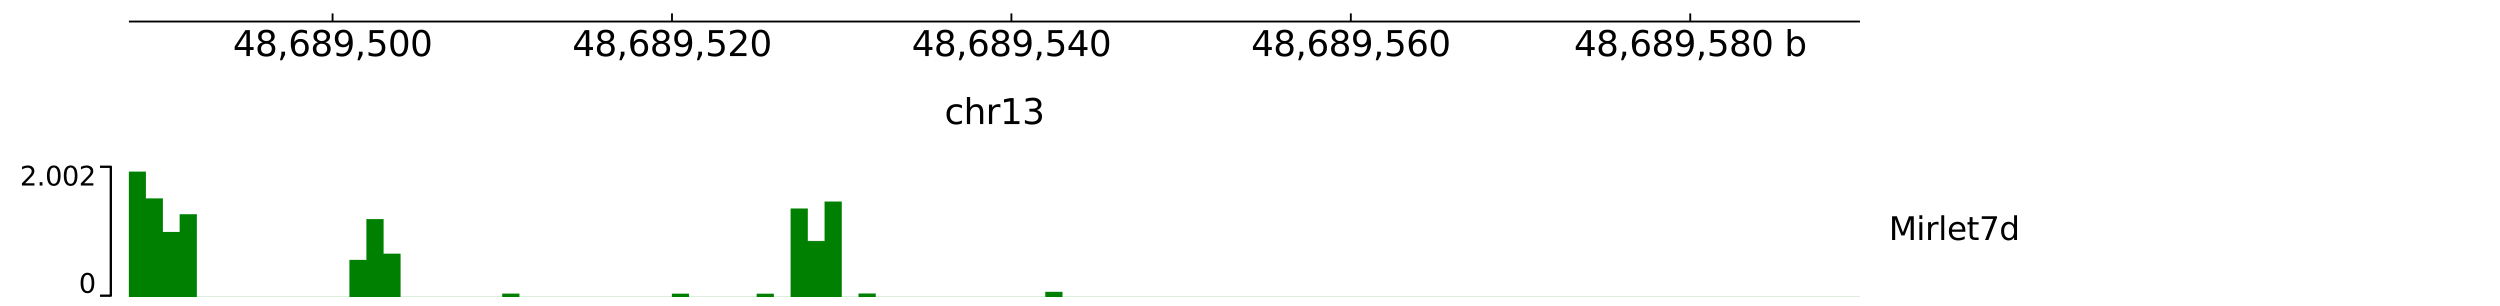 <?xml version="1.0" encoding="utf-8" standalone="no"?>
<!DOCTYPE svg PUBLIC "-//W3C//DTD SVG 1.1//EN"
  "http://www.w3.org/Graphics/SVG/1.1/DTD/svg11.dtd">
<svg xmlns:xlink="http://www.w3.org/1999/xlink" width="1077.165pt" height="131.932pt" viewBox="0 0 1077.165 131.932" xmlns="http://www.w3.org/2000/svg" version="1.1">
 <defs>
  <style type="text/css">*{stroke-linejoin: round; stroke-linecap: butt}</style>
 </defs>
 <g id="figure_1">
  <g id="patch_1">
   <path d="M 0 131.932 
L 1077.165 131.932 
L 1077.165 0 
L 0 0 
z
" style="fill: #ffffff"/>
  </g>
  <g id="axes_1">
   <g id="mpl_toolkits.axisartist.axis_artist_1">
    <defs>
     <path id="m851da30718" d="M 0 0 
L 0 -3.5 
" style="stroke: #000000; stroke-width: 0.8"/>
    </defs>
    <g>
     <use xlink:href="#m851da30718" x="143.295" y="9.273" style="fill: none; stroke: #000000; stroke-width: 0.8"/>
    </g>
    <g>
     <use xlink:href="#m851da30718" x="289.539" y="9.273" style="fill: none; stroke: #000000; stroke-width: 0.8"/>
    </g>
    <g>
     <use xlink:href="#m851da30718" x="435.783" y="9.273" style="fill: none; stroke: #000000; stroke-width: 0.8"/>
    </g>
    <g>
     <use xlink:href="#m851da30718" x="582.027" y="9.273" style="fill: none; stroke: #000000; stroke-width: 0.8"/>
    </g>
    <g>
     <use xlink:href="#m851da30718" x="728.27" y="9.273" style="fill: none; stroke: #000000; stroke-width: 0.8"/>
    </g>
    <g id="text_1">
     <!-- 48,689,500 -->
     <g transform="translate(100.353 24.171)scale(0.15 -0.15)">
      <defs>
       <path id="DejaVuSans-34" d="M 2419 4116 
L 825 1625 
L 2419 1625 
L 2419 4116 
z
M 2253 4666 
L 3047 4666 
L 3047 1625 
L 3713 1625 
L 3713 1100 
L 3047 1100 
L 3047 0 
L 2419 0 
L 2419 1100 
L 313 1100 
L 313 1709 
L 2253 4666 
z
" transform="scale(0.016)"/>
       <path id="DejaVuSans-38" d="M 2034 2216 
Q 1584 2216 1326 1975 
Q 1069 1734 1069 1313 
Q 1069 891 1326 650 
Q 1584 409 2034 409 
Q 2484 409 2743 651 
Q 3003 894 3003 1313 
Q 3003 1734 2745 1975 
Q 2488 2216 2034 2216 
z
M 1403 2484 
Q 997 2584 770 2862 
Q 544 3141 544 3541 
Q 544 4100 942 4425 
Q 1341 4750 2034 4750 
Q 2731 4750 3128 4425 
Q 3525 4100 3525 3541 
Q 3525 3141 3298 2862 
Q 3072 2584 2669 2484 
Q 3125 2378 3379 2068 
Q 3634 1759 3634 1313 
Q 3634 634 3220 271 
Q 2806 -91 2034 -91 
Q 1263 -91 848 271 
Q 434 634 434 1313 
Q 434 1759 690 2068 
Q 947 2378 1403 2484 
z
M 1172 3481 
Q 1172 3119 1398 2916 
Q 1625 2713 2034 2713 
Q 2441 2713 2670 2916 
Q 2900 3119 2900 3481 
Q 2900 3844 2670 4047 
Q 2441 4250 2034 4250 
Q 1625 4250 1398 4047 
Q 1172 3844 1172 3481 
z
" transform="scale(0.016)"/>
       <path id="DejaVuSans-2c" d="M 750 794 
L 1409 794 
L 1409 256 
L 897 -744 
L 494 -744 
L 750 256 
L 750 794 
z
" transform="scale(0.016)"/>
       <path id="DejaVuSans-36" d="M 2113 2584 
Q 1688 2584 1439 2293 
Q 1191 2003 1191 1497 
Q 1191 994 1439 701 
Q 1688 409 2113 409 
Q 2538 409 2786 701 
Q 3034 994 3034 1497 
Q 3034 2003 2786 2293 
Q 2538 2584 2113 2584 
z
M 3366 4563 
L 3366 3988 
Q 3128 4100 2886 4159 
Q 2644 4219 2406 4219 
Q 1781 4219 1451 3797 
Q 1122 3375 1075 2522 
Q 1259 2794 1537 2939 
Q 1816 3084 2150 3084 
Q 2853 3084 3261 2657 
Q 3669 2231 3669 1497 
Q 3669 778 3244 343 
Q 2819 -91 2113 -91 
Q 1303 -91 875 529 
Q 447 1150 447 2328 
Q 447 3434 972 4092 
Q 1497 4750 2381 4750 
Q 2619 4750 2861 4703 
Q 3103 4656 3366 4563 
z
" transform="scale(0.016)"/>
       <path id="DejaVuSans-39" d="M 703 97 
L 703 672 
Q 941 559 1184 500 
Q 1428 441 1663 441 
Q 2288 441 2617 861 
Q 2947 1281 2994 2138 
Q 2813 1869 2534 1725 
Q 2256 1581 1919 1581 
Q 1219 1581 811 2004 
Q 403 2428 403 3163 
Q 403 3881 828 4315 
Q 1253 4750 1959 4750 
Q 2769 4750 3195 4129 
Q 3622 3509 3622 2328 
Q 3622 1225 3098 567 
Q 2575 -91 1691 -91 
Q 1453 -91 1209 -44 
Q 966 3 703 97 
z
M 1959 2075 
Q 2384 2075 2632 2365 
Q 2881 2656 2881 3163 
Q 2881 3666 2632 3958 
Q 2384 4250 1959 4250 
Q 1534 4250 1286 3958 
Q 1038 3666 1038 3163 
Q 1038 2656 1286 2365 
Q 1534 2075 1959 2075 
z
" transform="scale(0.016)"/>
       <path id="DejaVuSans-35" d="M 691 4666 
L 3169 4666 
L 3169 4134 
L 1269 4134 
L 1269 2991 
Q 1406 3038 1543 3061 
Q 1681 3084 1819 3084 
Q 2600 3084 3056 2656 
Q 3513 2228 3513 1497 
Q 3513 744 3044 326 
Q 2575 -91 1722 -91 
Q 1428 -91 1123 -41 
Q 819 9 494 109 
L 494 744 
Q 775 591 1075 516 
Q 1375 441 1709 441 
Q 2250 441 2565 725 
Q 2881 1009 2881 1497 
Q 2881 1984 2565 2268 
Q 2250 2553 1709 2553 
Q 1456 2553 1204 2497 
Q 953 2441 691 2322 
L 691 4666 
z
" transform="scale(0.016)"/>
       <path id="DejaVuSans-30" d="M 2034 4250 
Q 1547 4250 1301 3770 
Q 1056 3291 1056 2328 
Q 1056 1369 1301 889 
Q 1547 409 2034 409 
Q 2525 409 2770 889 
Q 3016 1369 3016 2328 
Q 3016 3291 2770 3770 
Q 2525 4250 2034 4250 
z
M 2034 4750 
Q 2819 4750 3233 4129 
Q 3647 3509 3647 2328 
Q 3647 1150 3233 529 
Q 2819 -91 2034 -91 
Q 1250 -91 836 529 
Q 422 1150 422 2328 
Q 422 3509 836 4129 
Q 1250 4750 2034 4750 
z
" transform="scale(0.016)"/>
      </defs>
      <use xlink:href="#DejaVuSans-34"/>
      <use xlink:href="#DejaVuSans-38" x="63.623"/>
      <use xlink:href="#DejaVuSans-2c" x="127.246"/>
      <use xlink:href="#DejaVuSans-36" x="159.033"/>
      <use xlink:href="#DejaVuSans-38" x="222.656"/>
      <use xlink:href="#DejaVuSans-39" x="286.279"/>
      <use xlink:href="#DejaVuSans-2c" x="349.902"/>
      <use xlink:href="#DejaVuSans-35" x="381.689"/>
      <use xlink:href="#DejaVuSans-30" x="445.312"/>
      <use xlink:href="#DejaVuSans-30" x="508.936"/>
     </g>
    </g>
    <g id="text_2">
     <!-- 48,689,520 -->
     <g transform="translate(246.596 24.171)scale(0.15 -0.15)">
      <defs>
       <path id="DejaVuSans-32" d="M 1228 531 
L 3431 531 
L 3431 0 
L 469 0 
L 469 531 
Q 828 903 1448 1529 
Q 2069 2156 2228 2338 
Q 2531 2678 2651 2914 
Q 2772 3150 2772 3378 
Q 2772 3750 2511 3984 
Q 2250 4219 1831 4219 
Q 1534 4219 1204 4116 
Q 875 4013 500 3803 
L 500 4441 
Q 881 4594 1212 4672 
Q 1544 4750 1819 4750 
Q 2544 4750 2975 4387 
Q 3406 4025 3406 3419 
Q 3406 3131 3298 2873 
Q 3191 2616 2906 2266 
Q 2828 2175 2409 1742 
Q 1991 1309 1228 531 
z
" transform="scale(0.016)"/>
      </defs>
      <use xlink:href="#DejaVuSans-34"/>
      <use xlink:href="#DejaVuSans-38" x="63.623"/>
      <use xlink:href="#DejaVuSans-2c" x="127.246"/>
      <use xlink:href="#DejaVuSans-36" x="159.033"/>
      <use xlink:href="#DejaVuSans-38" x="222.656"/>
      <use xlink:href="#DejaVuSans-39" x="286.279"/>
      <use xlink:href="#DejaVuSans-2c" x="349.902"/>
      <use xlink:href="#DejaVuSans-35" x="381.689"/>
      <use xlink:href="#DejaVuSans-32" x="445.312"/>
      <use xlink:href="#DejaVuSans-30" x="508.936"/>
     </g>
    </g>
    <g id="text_3">
     <!-- 48,689,540 -->
     <g transform="translate(392.84 24.171)scale(0.15 -0.15)">
      <use xlink:href="#DejaVuSans-34"/>
      <use xlink:href="#DejaVuSans-38" x="63.623"/>
      <use xlink:href="#DejaVuSans-2c" x="127.246"/>
      <use xlink:href="#DejaVuSans-36" x="159.033"/>
      <use xlink:href="#DejaVuSans-38" x="222.656"/>
      <use xlink:href="#DejaVuSans-39" x="286.279"/>
      <use xlink:href="#DejaVuSans-2c" x="349.902"/>
      <use xlink:href="#DejaVuSans-35" x="381.689"/>
      <use xlink:href="#DejaVuSans-34" x="445.312"/>
      <use xlink:href="#DejaVuSans-30" x="508.936"/>
     </g>
    </g>
    <g id="text_4">
     <!-- 48,689,560 -->
     <g transform="translate(539.084 24.171)scale(0.15 -0.15)">
      <use xlink:href="#DejaVuSans-34"/>
      <use xlink:href="#DejaVuSans-38" x="63.623"/>
      <use xlink:href="#DejaVuSans-2c" x="127.246"/>
      <use xlink:href="#DejaVuSans-36" x="159.033"/>
      <use xlink:href="#DejaVuSans-38" x="222.656"/>
      <use xlink:href="#DejaVuSans-39" x="286.279"/>
      <use xlink:href="#DejaVuSans-2c" x="349.902"/>
      <use xlink:href="#DejaVuSans-35" x="381.689"/>
      <use xlink:href="#DejaVuSans-36" x="445.312"/>
      <use xlink:href="#DejaVuSans-30" x="508.936"/>
     </g>
    </g>
    <g id="text_5">
     <!-- 48,689,580 b -->
     <g transform="translate(678.183 24.171)scale(0.15 -0.15)">
      <defs>
       <path id="DejaVuSans-20" transform="scale(0.016)"/>
       <path id="DejaVuSans-62" d="M 3116 1747 
Q 3116 2381 2855 2742 
Q 2594 3103 2138 3103 
Q 1681 3103 1420 2742 
Q 1159 2381 1159 1747 
Q 1159 1113 1420 752 
Q 1681 391 2138 391 
Q 2594 391 2855 752 
Q 3116 1113 3116 1747 
z
M 1159 2969 
Q 1341 3281 1617 3432 
Q 1894 3584 2278 3584 
Q 2916 3584 3314 3078 
Q 3713 2572 3713 1747 
Q 3713 922 3314 415 
Q 2916 -91 2278 -91 
Q 1894 -91 1617 61 
Q 1341 213 1159 525 
L 1159 0 
L 581 0 
L 581 4863 
L 1159 4863 
L 1159 2969 
z
" transform="scale(0.016)"/>
      </defs>
      <use xlink:href="#DejaVuSans-34"/>
      <use xlink:href="#DejaVuSans-38" x="63.623"/>
      <use xlink:href="#DejaVuSans-2c" x="127.246"/>
      <use xlink:href="#DejaVuSans-36" x="159.033"/>
      <use xlink:href="#DejaVuSans-38" x="222.656"/>
      <use xlink:href="#DejaVuSans-39" x="286.279"/>
      <use xlink:href="#DejaVuSans-2c" x="349.902"/>
      <use xlink:href="#DejaVuSans-35" x="381.689"/>
      <use xlink:href="#DejaVuSans-38" x="445.312"/>
      <use xlink:href="#DejaVuSans-30" x="508.936"/>
      <use xlink:href="#DejaVuSans-20" x="572.559"/>
      <use xlink:href="#DejaVuSans-62" x="604.346"/>
     </g>
    </g>
    <g id="patch_2">
     <path d="M 55.548 9.273 
L 801.392 9.273 
" clip-path="url(#pc720ab022f)" style="fill: none; stroke: #000000; stroke-width: 0.8; stroke-linecap: square"/>
    </g>
   </g>
   <g id="text_6">
    <!-- chr13 -->
    <g transform="translate(406.966 53.457)scale(0.15 -0.15)">
     <defs>
      <path id="DejaVuSans-63" d="M 3122 3366 
L 3122 2828 
Q 2878 2963 2633 3030 
Q 2388 3097 2138 3097 
Q 1578 3097 1268 2742 
Q 959 2388 959 1747 
Q 959 1106 1268 751 
Q 1578 397 2138 397 
Q 2388 397 2633 464 
Q 2878 531 3122 666 
L 3122 134 
Q 2881 22 2623 -34 
Q 2366 -91 2075 -91 
Q 1284 -91 818 406 
Q 353 903 353 1747 
Q 353 2603 823 3093 
Q 1294 3584 2113 3584 
Q 2378 3584 2631 3529 
Q 2884 3475 3122 3366 
z
" transform="scale(0.016)"/>
      <path id="DejaVuSans-68" d="M 3513 2113 
L 3513 0 
L 2938 0 
L 2938 2094 
Q 2938 2591 2744 2837 
Q 2550 3084 2163 3084 
Q 1697 3084 1428 2787 
Q 1159 2491 1159 1978 
L 1159 0 
L 581 0 
L 581 4863 
L 1159 4863 
L 1159 2956 
Q 1366 3272 1645 3428 
Q 1925 3584 2291 3584 
Q 2894 3584 3203 3211 
Q 3513 2838 3513 2113 
z
" transform="scale(0.016)"/>
      <path id="DejaVuSans-72" d="M 2631 2963 
Q 2534 3019 2420 3045 
Q 2306 3072 2169 3072 
Q 1681 3072 1420 2755 
Q 1159 2438 1159 1844 
L 1159 0 
L 581 0 
L 581 3500 
L 1159 3500 
L 1159 2956 
Q 1341 3275 1631 3429 
Q 1922 3584 2338 3584 
Q 2397 3584 2469 3576 
Q 2541 3569 2628 3553 
L 2631 2963 
z
" transform="scale(0.016)"/>
      <path id="DejaVuSans-31" d="M 794 531 
L 1825 531 
L 1825 4091 
L 703 3866 
L 703 4441 
L 1819 4666 
L 2450 4666 
L 2450 531 
L 3481 531 
L 3481 0 
L 794 0 
L 794 531 
z
" transform="scale(0.016)"/>
      <path id="DejaVuSans-33" d="M 2597 2516 
Q 3050 2419 3304 2112 
Q 3559 1806 3559 1356 
Q 3559 666 3084 287 
Q 2609 -91 1734 -91 
Q 1441 -91 1130 -33 
Q 819 25 488 141 
L 488 750 
Q 750 597 1062 519 
Q 1375 441 1716 441 
Q 2309 441 2620 675 
Q 2931 909 2931 1356 
Q 2931 1769 2642 2001 
Q 2353 2234 1838 2234 
L 1294 2234 
L 1294 2753 
L 1863 2753 
Q 2328 2753 2575 2939 
Q 2822 3125 2822 3475 
Q 2822 3834 2567 4026 
Q 2313 4219 1838 4219 
Q 1578 4219 1281 4162 
Q 984 4106 628 3988 
L 628 4550 
Q 988 4650 1302 4700 
Q 1616 4750 1894 4750 
Q 2613 4750 3031 4423 
Q 3450 4097 3450 3541 
Q 3450 3153 3228 2886 
Q 3006 2619 2597 2516 
z
" transform="scale(0.016)"/>
     </defs>
     <use xlink:href="#DejaVuSans-63"/>
     <use xlink:href="#DejaVuSans-68" x="54.98"/>
     <use xlink:href="#DejaVuSans-72" x="118.359"/>
     <use xlink:href="#DejaVuSans-31" x="159.473"/>
     <use xlink:href="#DejaVuSans-33" x="223.096"/>
    </g>
   </g>
  </g>
  <g id="axes_2"/>
  <g id="axes_3"/>
  <g id="axes_4"/>
  <g id="axes_5"/>
  <g id="axes_6"/>
  <g id="axes_7">
   <g id="PolyCollection_1">
    <defs>
     <path id="mb01c9d77f9" d="M 55.548 -3.958 
L 55.548 -57.951 
L 62.861 -57.951 
L 62.861 -46.434 
L 70.173 -46.434 
L 70.173 -31.962 
L 77.485 -31.962 
L 77.485 -39.604 
L 84.797 -39.604 
L 84.797 -3.958 
L 92.109 -3.958 
L 92.109 -3.958 
L 99.422 -3.958 
L 99.422 -3.958 
L 106.734 -3.958 
L 106.734 -3.958 
L 114.046 -3.958 
L 114.046 -3.958 
L 121.358 -3.958 
L 121.358 -3.958 
L 128.67 -3.958 
L 128.67 -3.958 
L 135.983 -3.958 
L 135.983 -3.958 
L 143.295 -3.958 
L 143.295 -3.958 
L 150.607 -3.958 
L 150.607 -19.903 
L 157.919 -19.903 
L 157.919 -37.509 
L 165.231 -37.509 
L 165.231 -22.545 
L 172.544 -22.545 
L 172.544 -3.958 
L 179.856 -3.958 
L 179.856 -3.958 
L 187.168 -3.958 
L 187.168 -3.958 
L 194.48 -3.958 
L 194.48 -3.958 
L 201.792 -3.958 
L 201.792 -3.958 
L 209.105 -3.958 
L 209.105 -3.958 
L 216.417 -3.958 
L 216.417 -5.35 
L 223.729 -5.35 
L 223.729 -3.958 
L 231.041 -3.958 
L 231.041 -3.958 
L 238.353 -3.958 
L 238.353 -3.958 
L 245.666 -3.958 
L 245.666 -3.958 
L 252.978 -3.958 
L 252.978 -3.958 
L 260.29 -3.958 
L 260.29 -3.958 
L 267.602 -3.958 
L 267.602 -3.958 
L 274.914 -3.958 
L 274.914 -3.958 
L 282.226 -3.958 
L 282.226 -3.958 
L 289.539 -3.958 
L 289.539 -5.319 
L 296.851 -5.319 
L 296.851 -3.958 
L 304.163 -3.958 
L 304.163 -3.958 
L 311.475 -3.958 
L 311.475 -3.958 
L 318.787 -3.958 
L 318.787 -3.958 
L 326.1 -3.958 
L 326.1 -5.325 
L 333.412 -5.325 
L 333.412 -3.958 
L 340.724 -3.958 
L 340.724 -42.02 
L 348.036 -42.02 
L 348.036 -28.066 
L 355.348 -28.066 
L 355.348 -45.049 
L 362.661 -45.049 
L 362.661 -3.958 
L 369.973 -3.958 
L 369.973 -5.404 
L 377.285 -5.404 
L 377.285 -3.958 
L 384.597 -3.958 
L 384.597 -3.958 
L 391.909 -3.958 
L 391.909 -3.958 
L 399.222 -3.958 
L 399.222 -3.958 
L 406.534 -3.958 
L 406.534 -3.958 
L 413.846 -3.958 
L 413.846 -3.958 
L 421.158 -3.958 
L 421.158 -3.958 
L 428.47 -3.958 
L 428.47 -3.958 
L 435.783 -3.958 
L 435.783 -3.958 
L 443.095 -3.958 
L 443.095 -3.958 
L 450.407 -3.958 
L 450.407 -6.139 
L 457.719 -6.139 
L 457.719 -3.958 
L 465.031 -3.958 
L 465.031 -3.958 
L 472.344 -3.958 
L 472.344 -3.958 
L 479.656 -3.958 
L 479.656 -3.958 
L 486.968 -3.958 
L 486.968 -3.958 
L 494.28 -3.958 
L 494.28 -3.958 
L 501.592 -3.958 
L 501.592 -3.958 
L 508.905 -3.958 
L 508.905 -3.958 
L 516.217 -3.958 
L 516.217 -3.958 
L 523.529 -3.958 
L 523.529 -3.958 
L 530.841 -3.958 
L 530.841 -3.958 
L 538.153 -3.958 
L 538.153 -3.958 
L 545.466 -3.958 
L 545.466 -3.958 
L 552.778 -3.958 
L 552.778 -3.958 
L 560.09 -3.958 
L 560.09 -3.958 
L 567.402 -3.958 
L 567.402 -3.958 
L 574.714 -3.958 
L 574.714 -3.958 
L 582.027 -3.958 
L 582.027 -3.958 
L 589.339 -3.958 
L 589.339 -3.958 
L 596.651 -3.958 
L 596.651 -3.958 
L 603.963 -3.958 
L 603.963 -3.958 
L 611.275 -3.958 
L 611.275 -3.958 
L 618.587 -3.958 
L 618.587 -3.958 
L 625.9 -3.958 
L 625.9 -3.958 
L 633.212 -3.958 
L 633.212 -3.958 
L 640.524 -3.958 
L 640.524 -3.958 
L 647.836 -3.958 
L 647.836 -3.958 
L 655.148 -3.958 
L 655.148 -3.958 
L 662.461 -3.958 
L 662.461 -3.958 
L 669.773 -3.958 
L 669.773 -3.958 
L 677.085 -3.958 
L 677.085 -3.958 
L 684.397 -3.958 
L 684.397 -3.958 
L 691.709 -3.958 
L 691.709 -3.958 
L 801.392 -3.958 
L 801.392 -3.958 
L 801.392 -3.958 
L 691.709 -3.958 
L 691.709 -3.958 
L 684.397 -3.958 
L 684.397 -3.958 
L 677.085 -3.958 
L 677.085 -3.958 
L 669.773 -3.958 
L 669.773 -3.958 
L 662.461 -3.958 
L 662.461 -3.958 
L 655.148 -3.958 
L 655.148 -3.958 
L 647.836 -3.958 
L 647.836 -3.958 
L 640.524 -3.958 
L 640.524 -3.958 
L 633.212 -3.958 
L 633.212 -3.958 
L 625.9 -3.958 
L 625.9 -3.958 
L 618.587 -3.958 
L 618.587 -3.958 
L 611.275 -3.958 
L 611.275 -3.958 
L 603.963 -3.958 
L 603.963 -3.958 
L 596.651 -3.958 
L 596.651 -3.958 
L 589.339 -3.958 
L 589.339 -3.958 
L 582.027 -3.958 
L 582.027 -3.958 
L 574.714 -3.958 
L 574.714 -3.958 
L 567.402 -3.958 
L 567.402 -3.958 
L 560.09 -3.958 
L 560.09 -3.958 
L 552.778 -3.958 
L 552.778 -3.958 
L 545.466 -3.958 
L 545.466 -3.958 
L 538.153 -3.958 
L 538.153 -3.958 
L 530.841 -3.958 
L 530.841 -3.958 
L 523.529 -3.958 
L 523.529 -3.958 
L 516.217 -3.958 
L 516.217 -3.958 
L 508.905 -3.958 
L 508.905 -3.958 
L 501.592 -3.958 
L 501.592 -3.958 
L 494.28 -3.958 
L 494.28 -3.958 
L 486.968 -3.958 
L 486.968 -3.958 
L 479.656 -3.958 
L 479.656 -3.958 
L 472.344 -3.958 
L 472.344 -3.958 
L 465.031 -3.958 
L 465.031 -3.958 
L 457.719 -3.958 
L 457.719 -3.958 
L 450.407 -3.958 
L 450.407 -3.958 
L 443.095 -3.958 
L 443.095 -3.958 
L 435.783 -3.958 
L 435.783 -3.958 
L 428.47 -3.958 
L 428.47 -3.958 
L 421.158 -3.958 
L 421.158 -3.958 
L 413.846 -3.958 
L 413.846 -3.958 
L 406.534 -3.958 
L 406.534 -3.958 
L 399.222 -3.958 
L 399.222 -3.958 
L 391.909 -3.958 
L 391.909 -3.958 
L 384.597 -3.958 
L 384.597 -3.958 
L 377.285 -3.958 
L 377.285 -3.958 
L 369.973 -3.958 
L 369.973 -3.958 
L 362.661 -3.958 
L 362.661 -3.958 
L 355.348 -3.958 
L 355.348 -3.958 
L 348.036 -3.958 
L 348.036 -3.958 
L 340.724 -3.958 
L 340.724 -3.958 
L 333.412 -3.958 
L 333.412 -3.958 
L 326.1 -3.958 
L 326.1 -3.958 
L 318.787 -3.958 
L 318.787 -3.958 
L 311.475 -3.958 
L 311.475 -3.958 
L 304.163 -3.958 
L 304.163 -3.958 
L 296.851 -3.958 
L 296.851 -3.958 
L 289.539 -3.958 
L 289.539 -3.958 
L 282.226 -3.958 
L 282.226 -3.958 
L 274.914 -3.958 
L 274.914 -3.958 
L 267.602 -3.958 
L 267.602 -3.958 
L 260.29 -3.958 
L 260.29 -3.958 
L 252.978 -3.958 
L 252.978 -3.958 
L 245.666 -3.958 
L 245.666 -3.958 
L 238.353 -3.958 
L 238.353 -3.958 
L 231.041 -3.958 
L 231.041 -3.958 
L 223.729 -3.958 
L 223.729 -3.958 
L 216.417 -3.958 
L 216.417 -3.958 
L 209.105 -3.958 
L 209.105 -3.958 
L 201.792 -3.958 
L 201.792 -3.958 
L 194.48 -3.958 
L 194.48 -3.958 
L 187.168 -3.958 
L 187.168 -3.958 
L 179.856 -3.958 
L 179.856 -3.958 
L 172.544 -3.958 
L 172.544 -3.958 
L 165.231 -3.958 
L 165.231 -3.958 
L 157.919 -3.958 
L 157.919 -3.958 
L 150.607 -3.958 
L 150.607 -3.958 
L 143.295 -3.958 
L 143.295 -3.958 
L 135.983 -3.958 
L 135.983 -3.958 
L 128.67 -3.958 
L 128.67 -3.958 
L 121.358 -3.958 
L 121.358 -3.958 
L 114.046 -3.958 
L 114.046 -3.958 
L 106.734 -3.958 
L 106.734 -3.958 
L 99.422 -3.958 
L 99.422 -3.958 
L 92.109 -3.958 
L 92.109 -3.958 
L 84.797 -3.958 
L 84.797 -3.958 
L 77.485 -3.958 
L 77.485 -3.958 
L 70.173 -3.958 
L 70.173 -3.958 
L 62.861 -3.958 
L 62.861 -3.958 
L 55.548 -3.958 
z
" style="stroke: #008000; stroke-width: 0.1"/>
    </defs>
    <g clip-path="url(#pc334166799)">
     <use xlink:href="#mb01c9d77f9" x="0" y="131.932" style="fill: #008000; stroke: #008000; stroke-width: 0.1"/>
    </g>
   </g>
  </g>
  <g id="axes_8">
   <g id="line2d_1">
    <path d="M 43.087 127.407 
L 47.748 127.407 
L 47.748 71.848 
L 43.087 71.848 
" clip-path="url(#pe76197399f)" style="fill: none; stroke: #000000; stroke-linecap: square"/>
   </g>
   <g id="text_7">
    <!-- 0 -->
    <g transform="translate(33.969 126.17)scale(0.114 -0.114)">
     <use xlink:href="#DejaVuSans-30"/>
    </g>
   </g>
   <g id="text_8">
    <!-- 2.002 -->
    <g transform="translate(8.586 79.943)scale(0.114 -0.114)">
     <defs>
      <path id="DejaVuSans-2e" d="M 684 794 
L 1344 794 
L 1344 0 
L 684 0 
L 684 794 
z
" transform="scale(0.016)"/>
     </defs>
     <use xlink:href="#DejaVuSans-32"/>
     <use xlink:href="#DejaVuSans-2e" x="63.623"/>
     <use xlink:href="#DejaVuSans-30" x="95.41"/>
     <use xlink:href="#DejaVuSans-30" x="159.033"/>
     <use xlink:href="#DejaVuSans-32" x="222.656"/>
    </g>
   </g>
  </g>
  <g id="axes_9">
   <g id="text_9">
    <!-- Mirlet7d -->
    <g transform="translate(813.854 103.402)scale(0.137 -0.137)">
     <defs>
      <path id="DejaVuSans-4d" d="M 628 4666 
L 1569 4666 
L 2759 1491 
L 3956 4666 
L 4897 4666 
L 4897 0 
L 4281 0 
L 4281 4097 
L 3078 897 
L 2444 897 
L 1241 4097 
L 1241 0 
L 628 0 
L 628 4666 
z
" transform="scale(0.016)"/>
      <path id="DejaVuSans-69" d="M 603 3500 
L 1178 3500 
L 1178 0 
L 603 0 
L 603 3500 
z
M 603 4863 
L 1178 4863 
L 1178 4134 
L 603 4134 
L 603 4863 
z
" transform="scale(0.016)"/>
      <path id="DejaVuSans-6c" d="M 603 4863 
L 1178 4863 
L 1178 0 
L 603 0 
L 603 4863 
z
" transform="scale(0.016)"/>
      <path id="DejaVuSans-65" d="M 3597 1894 
L 3597 1613 
L 953 1613 
Q 991 1019 1311 708 
Q 1631 397 2203 397 
Q 2534 397 2845 478 
Q 3156 559 3463 722 
L 3463 178 
Q 3153 47 2828 -22 
Q 2503 -91 2169 -91 
Q 1331 -91 842 396 
Q 353 884 353 1716 
Q 353 2575 817 3079 
Q 1281 3584 2069 3584 
Q 2775 3584 3186 3129 
Q 3597 2675 3597 1894 
z
M 3022 2063 
Q 3016 2534 2758 2815 
Q 2500 3097 2075 3097 
Q 1594 3097 1305 2825 
Q 1016 2553 972 2059 
L 3022 2063 
z
" transform="scale(0.016)"/>
      <path id="DejaVuSans-74" d="M 1172 4494 
L 1172 3500 
L 2356 3500 
L 2356 3053 
L 1172 3053 
L 1172 1153 
Q 1172 725 1289 603 
Q 1406 481 1766 481 
L 2356 481 
L 2356 0 
L 1766 0 
Q 1100 0 847 248 
Q 594 497 594 1153 
L 594 3053 
L 172 3053 
L 172 3500 
L 594 3500 
L 594 4494 
L 1172 4494 
z
" transform="scale(0.016)"/>
      <path id="DejaVuSans-37" d="M 525 4666 
L 3525 4666 
L 3525 4397 
L 1831 0 
L 1172 0 
L 2766 4134 
L 525 4134 
L 525 4666 
z
" transform="scale(0.016)"/>
      <path id="DejaVuSans-64" d="M 2906 2969 
L 2906 4863 
L 3481 4863 
L 3481 0 
L 2906 0 
L 2906 525 
Q 2725 213 2448 61 
Q 2172 -91 1784 -91 
Q 1150 -91 751 415 
Q 353 922 353 1747 
Q 353 2572 751 3078 
Q 1150 3584 1784 3584 
Q 2172 3584 2448 3432 
Q 2725 3281 2906 2969 
z
M 947 1747 
Q 947 1113 1208 752 
Q 1469 391 1925 391 
Q 2381 391 2643 752 
Q 2906 1113 2906 1747 
Q 2906 2381 2643 2742 
Q 2381 3103 1925 3103 
Q 1469 3103 1208 2742 
Q 947 2381 947 1747 
z
" transform="scale(0.016)"/>
     </defs>
     <use xlink:href="#DejaVuSans-4d"/>
     <use xlink:href="#DejaVuSans-69" x="86.279"/>
     <use xlink:href="#DejaVuSans-72" x="114.062"/>
     <use xlink:href="#DejaVuSans-6c" x="155.176"/>
     <use xlink:href="#DejaVuSans-65" x="182.959"/>
     <use xlink:href="#DejaVuSans-74" x="244.482"/>
     <use xlink:href="#DejaVuSans-37" x="283.691"/>
     <use xlink:href="#DejaVuSans-64" x="347.314"/>
    </g>
   </g>
  </g>
 </g>
 <defs>
  <clipPath id="pc720ab022f">
   <rect x="55.548" y="3.958" width="745.844" height="53.15"/>
  </clipPath>
  <clipPath id="pc334166799">
   <rect x="55.548" y="71.281" width="745.844" height="56.693"/>
  </clipPath>
  <clipPath id="pe76197399f">
   <rect x="43.087" y="71.281" width="9.323" height="56.693"/>
  </clipPath>
 </defs>
</svg>

